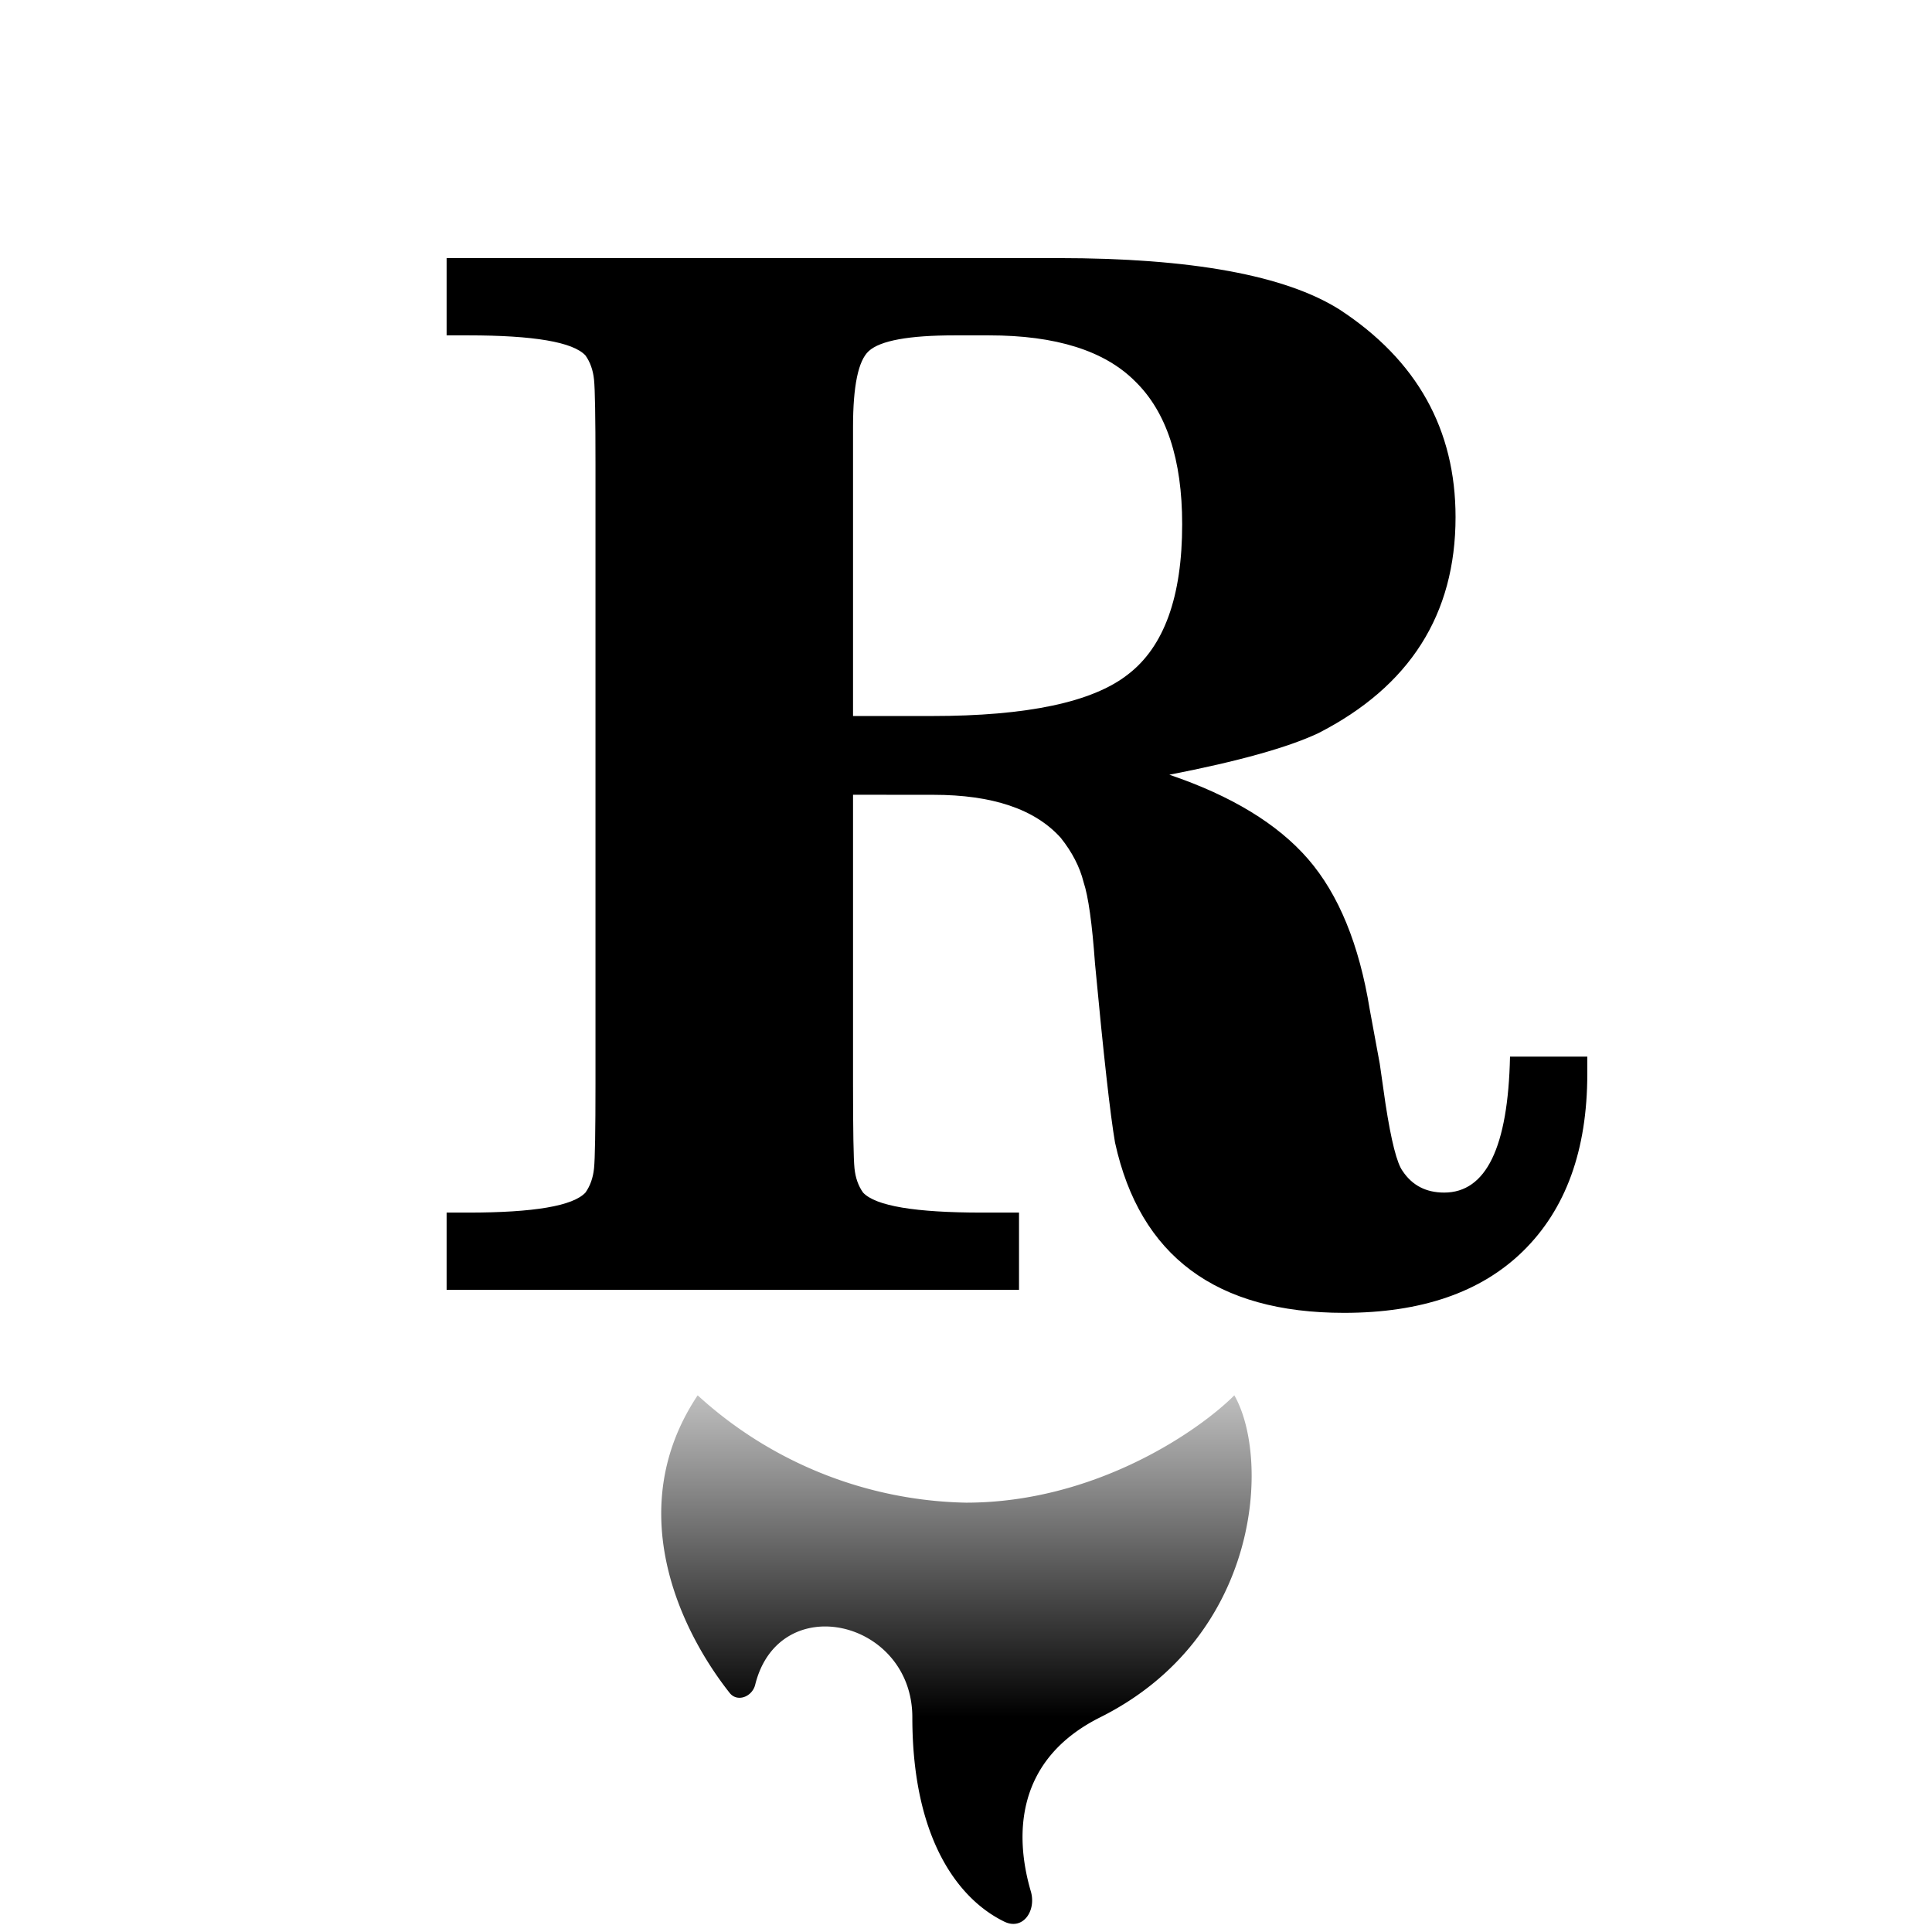 <?xml version="1.0" encoding="UTF-8" standalone="no"?>
<svg
   fill="none"
   viewBox="0 0 36 36"
   version="1.1"
   id="svg32"
   sodipodi:docname="favicon.svg"
   inkscape:version="1.2.2 (732a01da63, 2022-12-09)"
   xmlns:inkscape="http://www.inkscape.org/namespaces/inkscape"
   xmlns:sodipodi="http://sodipodi.sourceforge.net/DTD/sodipodi-0.dtd"
   xmlns="http://www.w3.org/2000/svg"
   xmlns:svg="http://www.w3.org/2000/svg">
  <sodipodi:namedview
     id="namedview34"
     pagecolor="#ffffff"
     bordercolor="#000000"
     borderopacity="0.25"
     inkscape:showpageshadow="2"
     inkscape:pageopacity="0.0"
     inkscape:pagecheckerboard="0"
     inkscape:deskcolor="#d1d1d1"
     showgrid="false"
     inkscape:zoom="11.166667"
     inkscape:cx="11.238806"
     inkscape:cy="7.8358209"
     inkscape:window-width="1920"
     inkscape:window-height="991"
     inkscape:window-x="-9"
     inkscape:window-y="-9"
     inkscape:window-maximized="1"
     inkscape:current-layer="layer1" />
  <defs
     id="defs28">
    <linearGradient
       id="gradient"
       x1="16"
       x2="16"
       y1="32"
       y2="24"
       gradientUnits="userSpaceOnUse">
      <stop
         stop-color="#000"
         id="stop23" />
      <stop
         offset="1"
         stop-color="#000"
         stop-opacity="0"
         id="stop25" />
    </linearGradient>
  </defs>
  <style
     id="style30">
    @media (prefers-color-scheme:dark){:root{filter:invert(100%)}}
  </style>
  <g
     inkscape:groupmode="layer"
     id="layer1"
     inkscape:label="Layer 1">
    <path
       fill="url(#gradient)"
       d="M18 28a7.63 7.63 0 0 1-5-2c-1.4 2.1-.35 4.35.6 5.55.14.17.41.07.47-.15.44-1.8 2.93-1.22 2.93.6 0 2.28.87 3.4 1.72 3.81.34.16.59-.2.49-.56-.31-1.05-.29-2.46 1.29-3.25 3-1.5 3.17-4.83 2.5-6-.67.67-2.6 2-5 2Z"
       id="path21" />
    <path
       d="m 15.895,14.809 v 5.387 q 0,1.307 0.027,1.573 0.027,0.267 0.16,0.453 0.347,0.373 2.213,0.373 h 0.693 v 1.44 H 8.322 v -1.44 h 0.4 q 1.84,0 2.187,-0.373 0.133,-0.187 0.16,-0.453 0.027,-0.267 0.027,-1.573 V 8.649 q 0,-1.307 -0.027,-1.573 -0.027,-0.267 -0.16,-0.453 Q 10.562,6.249 8.722,6.249 h -0.4 v -1.44 H 19.709 q 3.733,0 5.253,0.96 2.16,1.413 2.16,3.867 0,2.72 -2.56,4.027 -0.853,0.4 -2.773,0.773 1.733,0.587 2.587,1.573 0.853,0.987 1.147,2.8 l 0.187,1.013 0.107,0.747 q 0.16,1.04 0.32,1.253 0.267,0.4 0.773,0.4 1.173,0 1.227,-2.533 h 1.44 v 0.32 q 0,2.133 -1.2,3.307 -1.173,1.147 -3.333,1.147 -3.573,0 -4.267,-3.173 -0.133,-0.773 -0.373,-3.333 -0.08,-1.12 -0.213,-1.52 -0.107,-0.427 -0.427,-0.827 -0.72,-0.8 -2.373,-0.8 z m 0,-1.467 h 1.467 q 2.667,0 3.653,-0.773 1.013,-0.773 1.013,-2.8 0,-1.813 -0.88,-2.667 -0.853,-0.853 -2.72,-0.853 h -0.64 q -1.28,0 -1.6,0.293 -0.293,0.267 -0.293,1.413 z"
       id="path304"
       style="font-weight:bold;font-size:32px;font-family:'Frank Ruehl CLM';-inkscape-font-specification:'Frank Ruehl CLM Bold';fill:#000000" />
  </g>
</svg>
